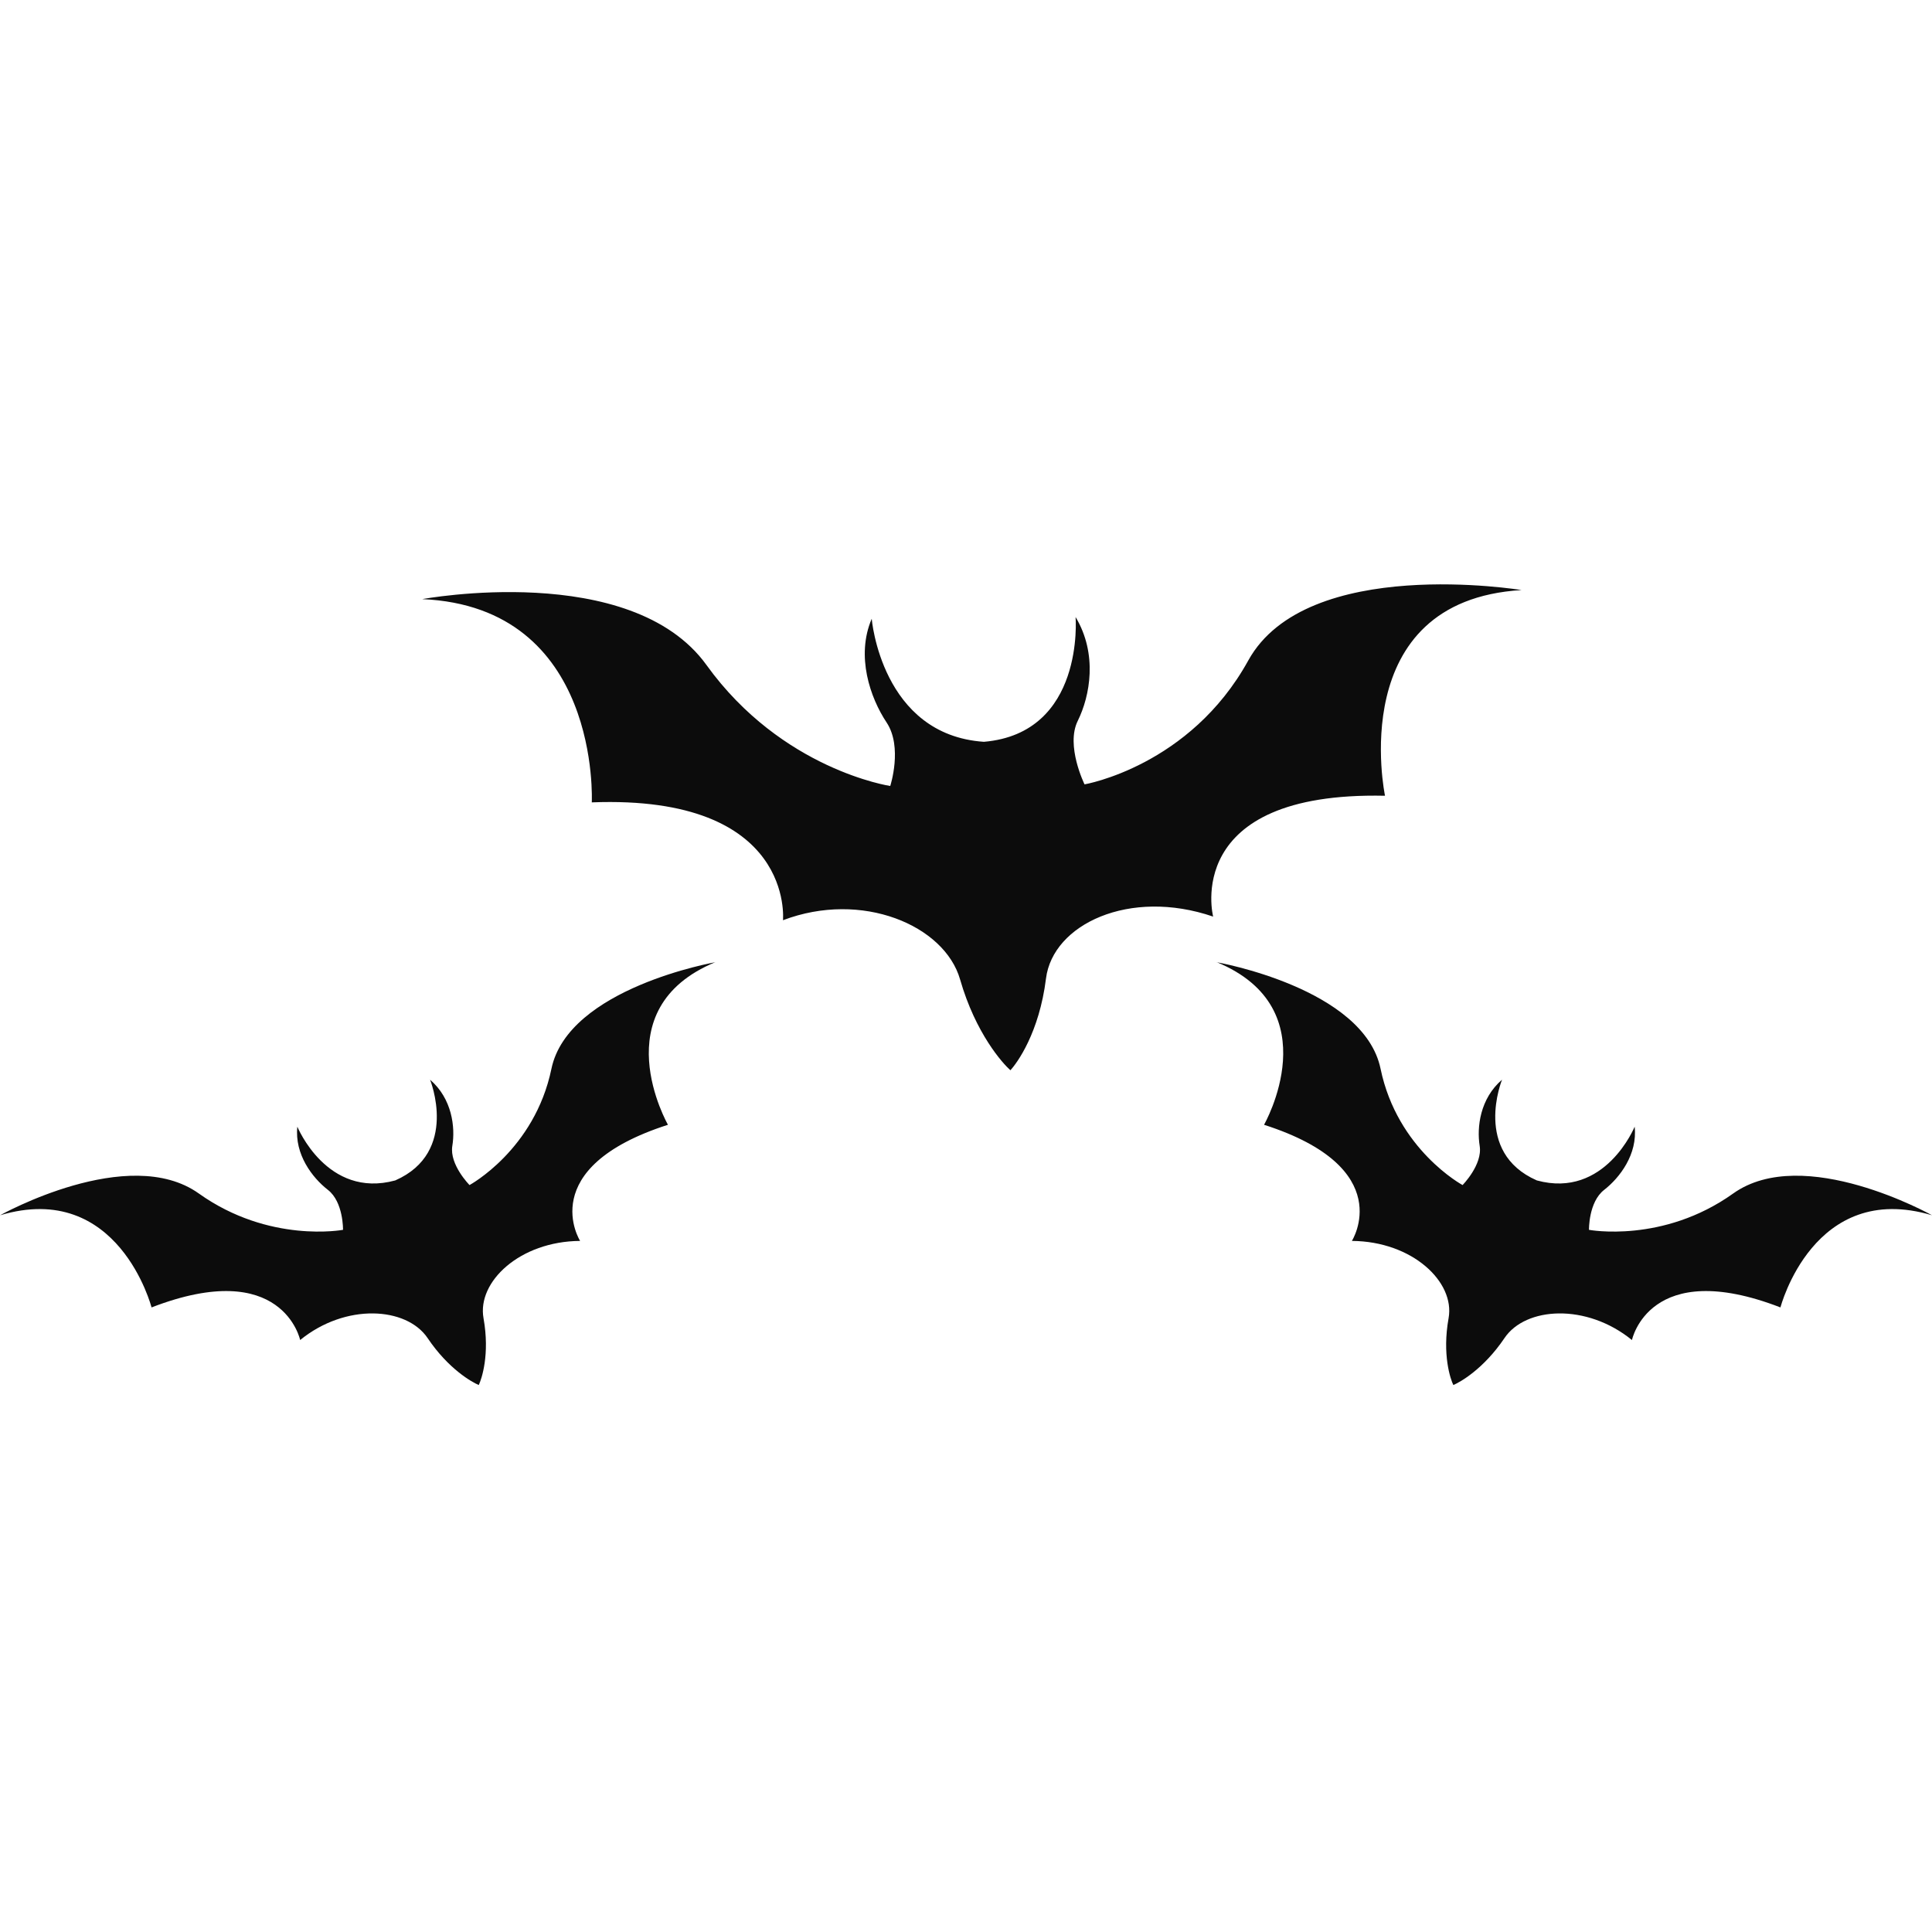 <svg xmlns="http://www.w3.org/2000/svg" xmlns:xlink="http://www.w3.org/1999/xlink" width="100" zoomAndPan="magnify" viewBox="0 0 75 75" height="100" preserveAspectRatio="xMidYMid meet" version="1.0"><defs><clipPath id="15609e6085"><path d="M 0 37 L 28 37 L 28 53.766 L 0 53.766 Z M 0 37 " clip-rule="nonzero"/></clipPath><clipPath id="2a6e2456ac"><path d="M 47 37 L 75 37 L 75 53.766 L 47 53.766 Z M 47 37 " clip-rule="nonzero"/></clipPath></defs><path fill="#0c0c0c" d="M 59.066 22.906 C 59.066 22.906 50.727 21.531 48.457 25.641 C 46.191 29.75 42.102 30.449 42.102 30.449 C 42.102 30.449 41.359 28.945 41.84 27.98 C 42.316 27.016 42.617 25.391 41.754 23.953 C 41.754 23.953 42.121 28.461 38.195 28.797 C 34.211 28.527 33.84 24.02 33.84 24.02 C 33.219 25.469 33.781 27.09 34.418 28.047 C 35.051 29.004 34.559 30.512 34.559 30.512 C 34.559 30.512 30.359 29.887 27.426 25.816 C 24.492 21.75 16.391 23.258 16.391 23.258 C 23.344 23.562 22.973 31.148 22.973 31.148 C 30.867 30.844 30.395 35.723 30.395 35.723 C 33.457 34.559 36.664 35.918 37.27 38.02 C 37.871 40.117 38.926 41.285 39.223 41.547 C 39.48 41.273 40.344 40.09 40.605 37.988 C 40.867 35.879 43.848 34.473 47.094 35.582 C 47.094 35.582 45.844 30.719 53.766 30.891 C 53.766 30.891 52.168 23.324 59.066 22.906 Z M 59.066 22.906 " fill-opacity="1" fill-rule="nonzero"/><g clip-path="url(#15609e6085)"><path fill="#0c0c0c" d="M 27.777 37.352 C 27.777 37.352 22.059 38.348 21.406 41.492 C 20.754 44.637 18.227 46.004 18.227 46.004 C 18.227 46.004 17.441 45.211 17.559 44.484 C 17.68 43.754 17.547 42.645 16.695 41.914 C 16.695 41.914 17.84 44.727 15.344 45.824 C 12.691 46.547 11.543 43.738 11.543 43.738 C 11.43 44.809 12.121 45.719 12.73 46.191 C 13.336 46.664 13.316 47.742 13.316 47.742 C 13.316 47.742 10.453 48.281 7.719 46.332 C 4.988 44.383 0.004 47.176 0.004 47.176 C 4.602 45.805 5.883 50.754 5.883 50.754 C 10.977 48.785 11.652 52.02 11.652 52.02 C 13.414 50.582 15.777 50.73 16.598 51.941 C 17.41 53.152 18.336 53.664 18.586 53.766 C 18.695 53.535 19.023 52.586 18.77 51.172 C 18.516 49.762 20.176 48.188 22.52 48.172 C 22.52 48.172 20.719 45.336 25.93 43.664 C 25.93 43.664 23.359 39.168 27.777 37.348 Z M 27.777 37.352 " fill-opacity="1" fill-rule="nonzero"/></g><g clip-path="url(#2a6e2456ac)"><path fill="#0c0c0c" d="M 47.223 37.352 C 47.223 37.352 52.945 38.348 53.594 41.492 C 54.246 44.637 56.777 46.004 56.777 46.004 C 56.777 46.004 57.559 45.211 57.441 44.484 C 57.324 43.754 57.457 42.645 58.309 41.914 C 58.309 41.914 57.16 44.727 59.66 45.824 C 62.312 46.547 63.457 43.738 63.457 43.738 C 63.574 44.809 62.879 45.719 62.273 46.191 C 61.664 46.664 61.684 47.742 61.684 47.742 C 61.684 47.742 64.551 48.281 67.281 46.332 C 70.016 44.383 75 47.176 75 47.176 C 70.398 45.805 69.117 50.754 69.117 50.754 C 64.023 48.785 63.352 52.02 63.352 52.02 C 61.586 50.582 59.223 50.73 58.406 51.941 C 57.59 53.152 56.668 53.664 56.418 53.766 C 56.305 53.535 55.98 52.586 56.234 51.172 C 56.488 49.762 54.824 48.188 52.48 48.172 C 52.48 48.172 54.285 45.336 49.07 43.664 C 49.07 43.664 51.641 39.168 47.227 37.348 Z M 47.223 37.352 " fill-opacity="1" fill-rule="nonzero"/></g></svg>